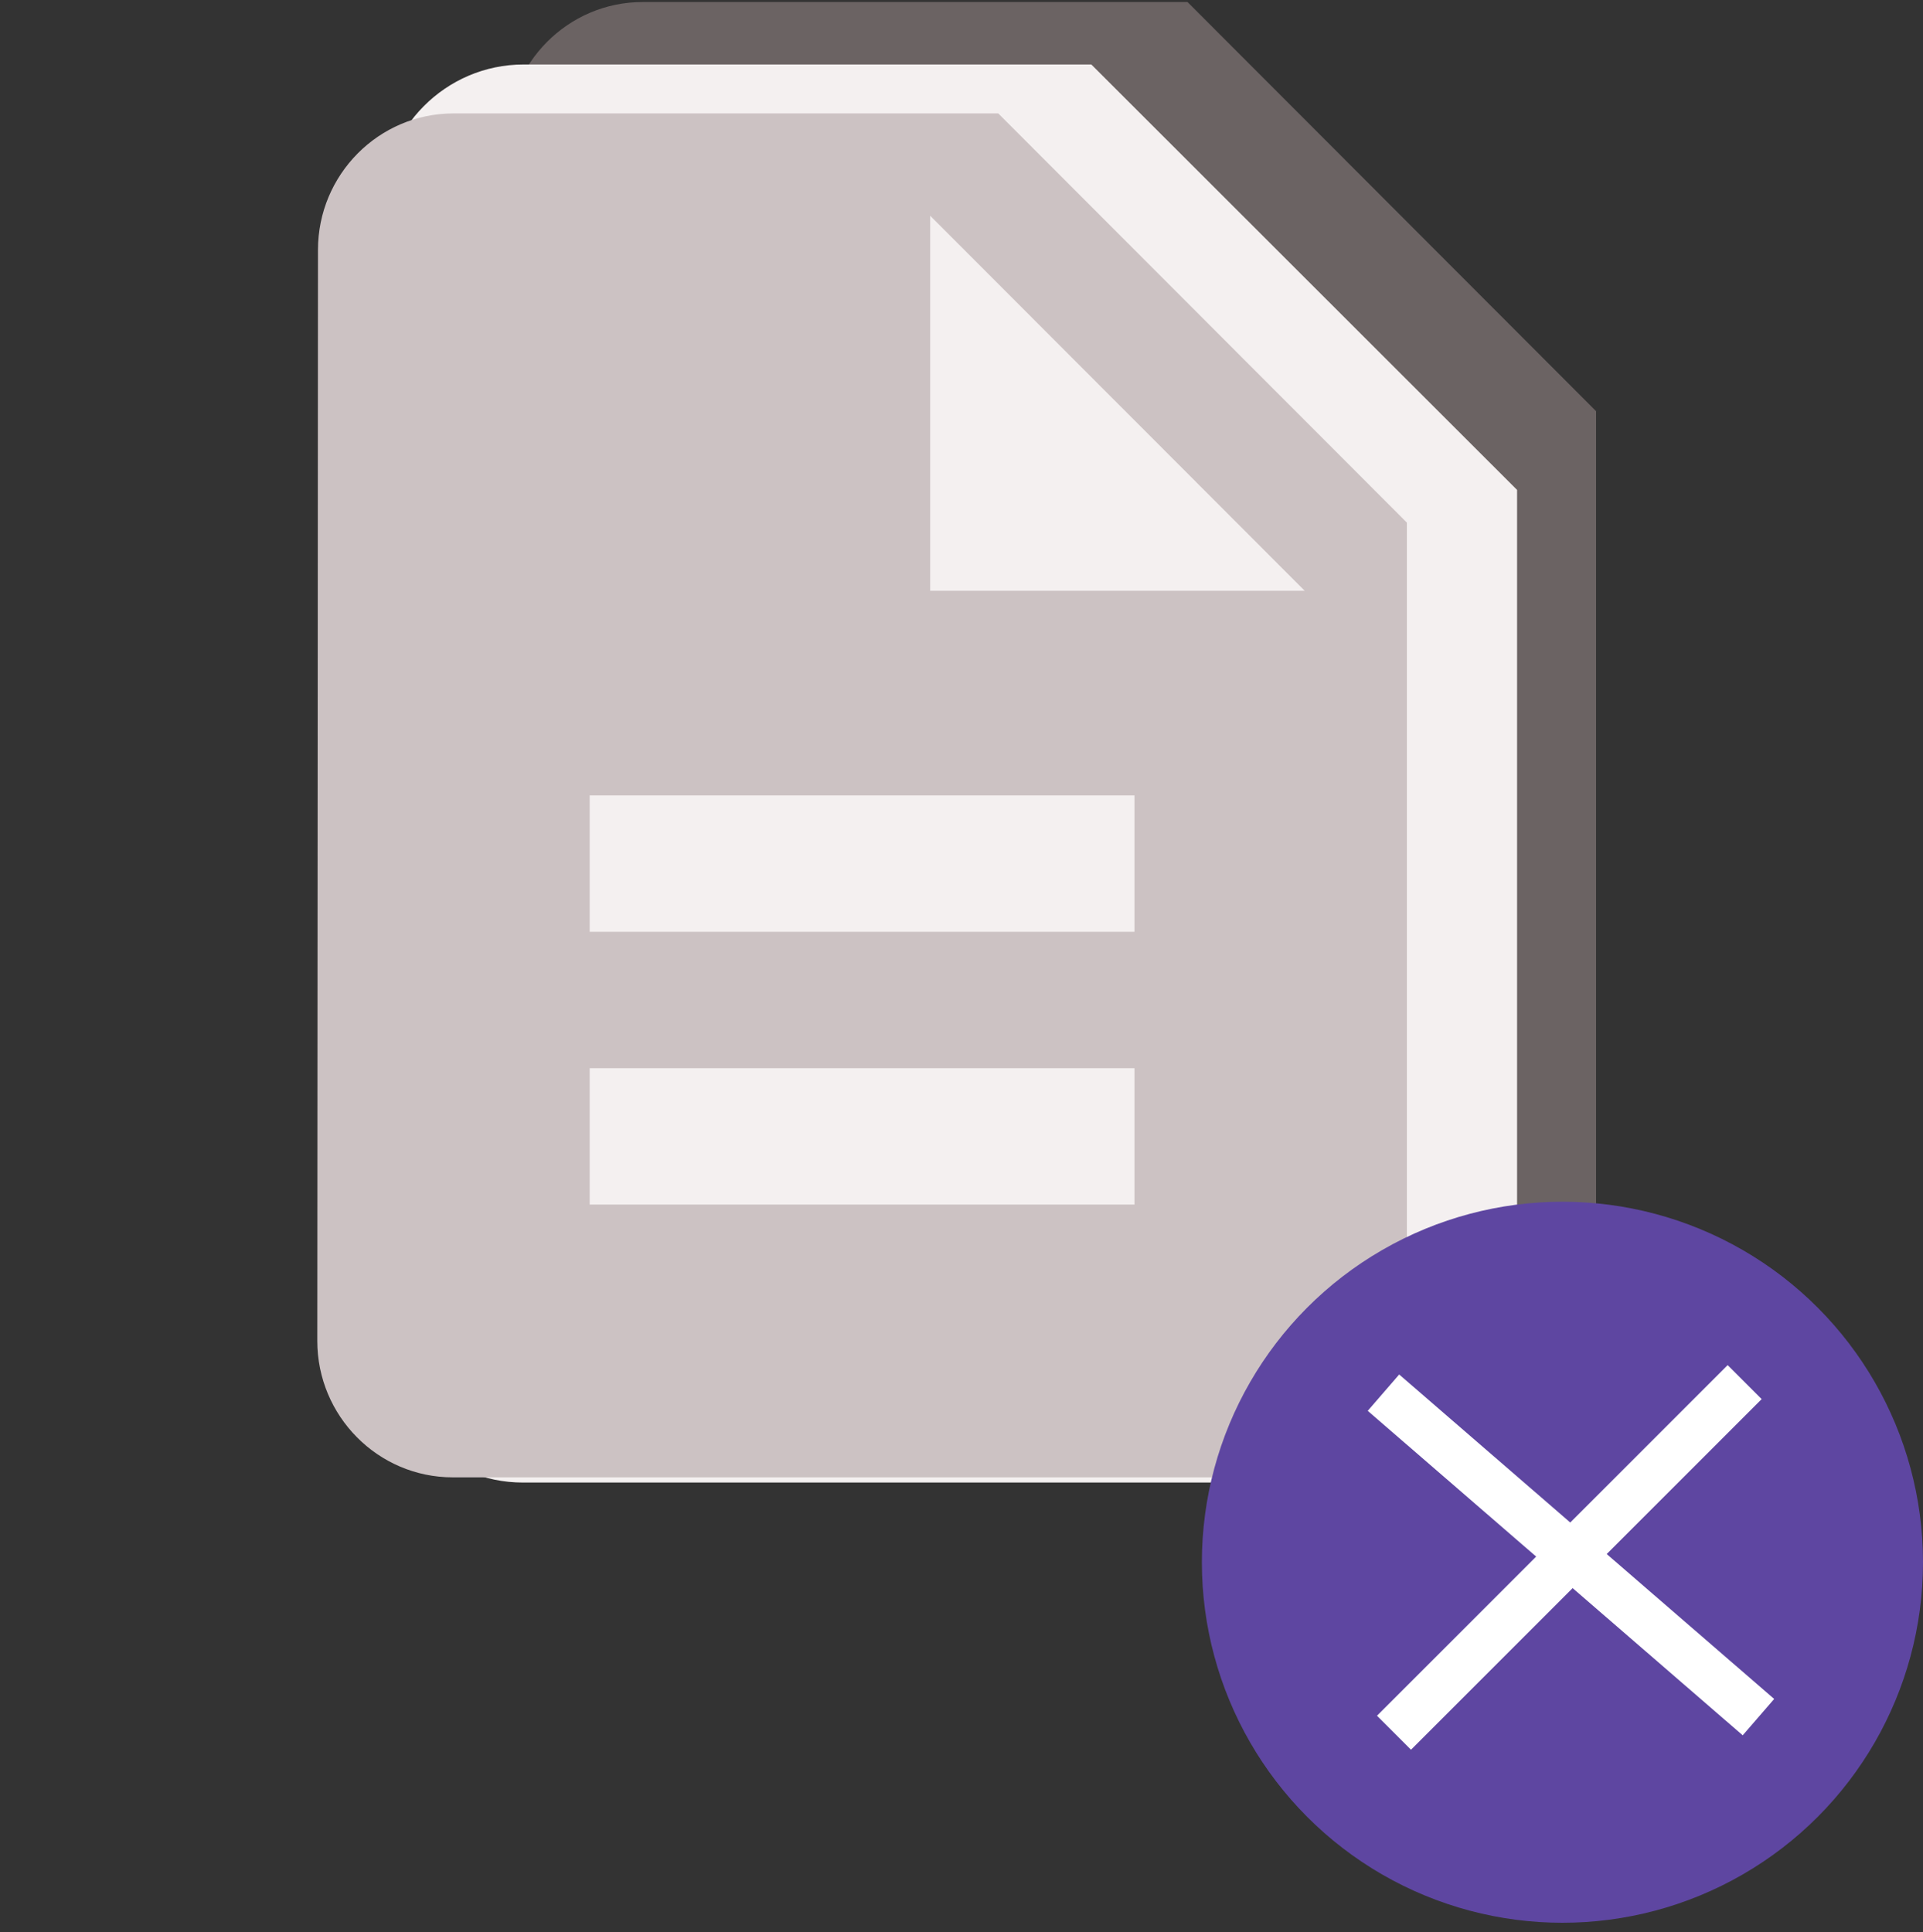<svg xmlns="http://www.w3.org/2000/svg" width="200" height="201" fill="none" viewBox="0 0 200 201"><rect x="0" y="0" width="200" height="201" fill="#333333" stroke="none"/><path fill="#6B6363" d="M123.505 0.21H66.845C59.054 0.21 52.751 6.595 52.751 14.398L52.68 127.894C52.68 135.697 58.983 142.081 66.774 142.081H151.835C159.626 142.081 166 135.697 166 127.894V42.772L123.505 0.21ZM137.67 113.707H81.01V99.52H137.67V113.707ZM137.67 85.333H81.01V71.146H137.67V85.333ZM116.422 49.865V10.851L155.376 49.865H116.422Z"/><path fill="#F4F0F0" d="M54.464 6.708H113.503L157.782 50.959V139.46C157.782 147.573 151.14 154.21 143.023 154.21H54.39C46.272 154.21 39.704 147.573 39.704 139.46L39.778 21.459C39.778 13.346 46.346 6.708 54.464 6.708Z"/><path fill="#CCC2C3" d="M103.825 11.798H47.165C39.374 11.798 33.071 18.183 33.071 25.985L33 139.482C33 147.285 39.303 153.669 47.094 153.669H132.155C139.946 153.669 146.321 147.285 146.321 139.482V54.359L103.825 11.798ZM117.99 125.295H61.33V111.108H117.99V125.295ZM117.99 96.921H61.33V82.734H117.99V96.921ZM96.743 61.453V22.439L135.697 61.453H96.743Z"/><circle cx="162.5" cy="162.5" r="37.5" fill="#5E46A1"/><path fill="#fff" fill-rule="evenodd" d="M181.25 180.5L142.25 146.75L145.522 142.969L184.522 176.719L181.25 180.5Z" clip-rule="evenodd"/><path fill="#fff" fill-rule="evenodd" d="M183.219 145.531L146.75 182L143.214 178.465L179.684 141.995L183.219 145.531Z" clip-rule="evenodd"/></svg>